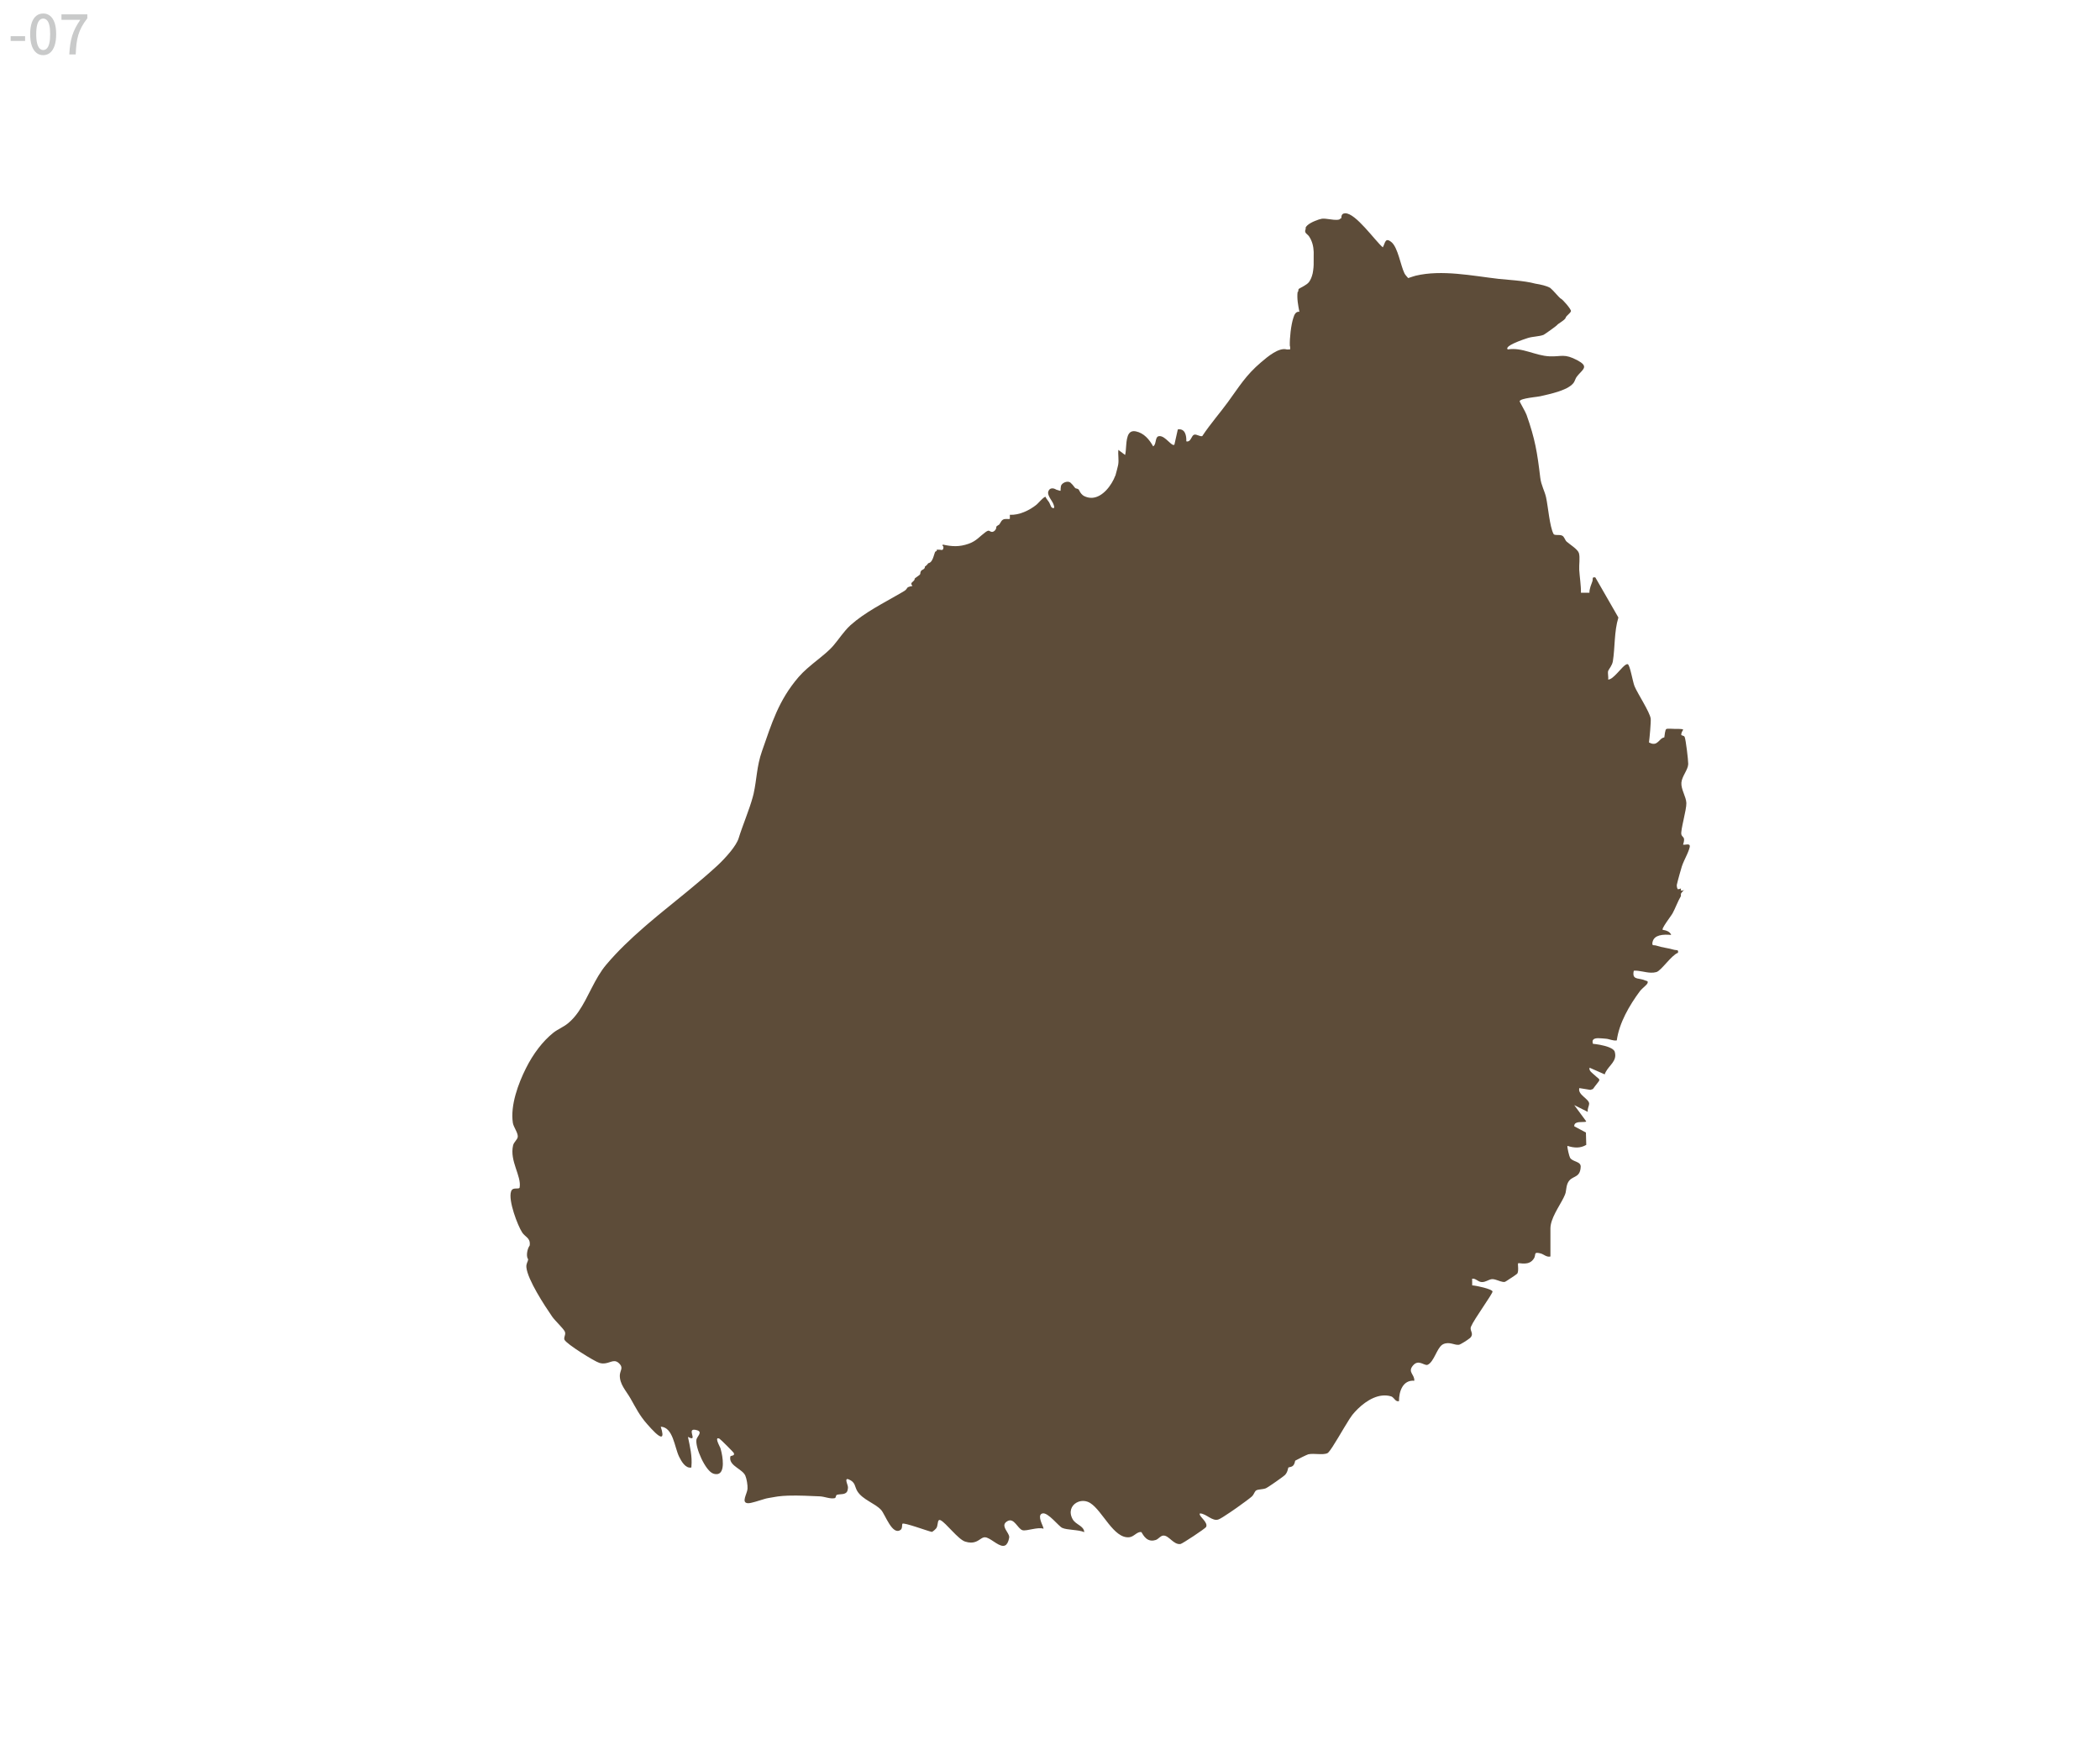 <?xml version="1.0" encoding="UTF-8"?>
<svg id="a4" xmlns="http://www.w3.org/2000/svg" viewBox="0 0 600 500">
  <defs>
    <style>
      .a4 {
        fill: #5d4c39;
      }

      .cls-2 {
        fill: #c9caca;
      }
    </style>
  </defs>
  <path class="a4" d="M480.53,247.5c.34-1.05.97-2.28,1.49-3.43.22-.5.42-.98.57-1.43,0-.02.01-.03.02-.05.02-.06.03-.11.04-.16.05-.16.09-.32.13-.46,0-.02,0-.02,0-.04.21-1.19-1.28-.47-1.9-.64.77-2.39-.21-1.91-.49-2.92h0c-.3-1.08,1.49-7.03,1.43-8.95-.06-1.82-1.56-3.92-1.42-5.83.14-1.83,1.9-3.68,1.95-5.31,0-.03,0-.05,0-.08h0c0-1.13-.67-6.85-1.02-7.68-.19-.45-.97-.34-.97-.63.02-1.49,1.66-1.59-.95-1.67h0c-.32,0-.65-.01-.97,0h0c-.62.02-2.03-.17-2.37.06-.34.24-.46,1.83-.55,2.37-.21.04-.4.11-.57.2-.15.08-.29.19-.41.3-.02.02-.04.03-.06.05-.21.19-.41.4-.61.6-.07.07-.14.13-.21.19-.14.12-.29.23-.45.32-.15.08-.31.13-.49.16-.12.02-.24.03-.37.02-.34-.02-.73-.14-1.21-.39.16-1.18.6-5.87.49-6.81h0c-.24-1.86-3.72-7.12-4.61-9.24-.52-1.24-1.31-6.17-1.96-6.31h0c-.36-.08-.86.31-1.44.89,0,0-.02.02-.03.03-.48.48-1.01,1.09-1.55,1.66-.91.96-1.83,1.83-2.57,1.8.14-.71-.17-1.79,0-2.43,0-.02.02-.06.04-.09.2-.5,1.11-1.48,1.31-2.7.64-3.94.34-8.45,1.58-12.49l-6.58-11.45c-.4-.08-.59-.04-.68.08-.15.2-.02.61-.16,1-.17.46-.37.98-.54,1.5-.19.61-.34,1.23-.31,1.79h0s-2.43,0-2.43,0h0c.05-1.97-.37-4.56-.49-6.56-.08-1.45.28-3.51-.09-4.77-.33-1.1-2.62-2.48-3.52-3.29-.45-.4-.64-1.37-1.24-1.68-.1-.05-.21-.09-.33-.12-.81-.19-1.92.09-2.17-.39-1.12-2.22-1.52-7.66-2.12-10.43-.4-1.84-1.4-3.44-1.66-5.63-.86-7.23-1.48-11.05-3.92-17.96-.31-.89-1.97-3.65-1.96-3.87,0-.12.11-.23.29-.33.63-.37,2.21-.62,3.56-.81.12-.02.25-.03.37-.05.21-.03.42-.06.61-.08.45-.06.82-.11,1.03-.16,1.37-.32,3.28-.72,5.07-1.3.65-.21,1.28-.45,1.87-.71.22-.1.44-.2.65-.31.75-.39,1.4-.85,1.84-1.37.32-.37.48-.86.69-1.32.09-.2.2-.4.33-.57.28-.37.57-.7.85-.99,1.29-1.38,2.22-2.15-.61-3.67-3.84-2.07-4.53-1.02-8.03-1.17-4.08-.17-7.76-2.64-11.92-1.97-.31-.26-.13-.59.31-.93.33-.26.81-.52,1.35-.78,0,0,0,0,0,0,1.62-.77,3.79-1.47,4.06-1.55,1.49-.46,3.19-.41,4.46-.89,0,0,0,0,0,0h0s.01,0,.02,0c.35-.16,3.67-2.54,3.8-2.73h0c.37-.54,2.4-1.5,2.56-2.22.12-.52,1.3-1.19,1.49-1.84.13-.45-2.34-3.38-2.98-3.63-.02,0-.05-.02-.08-.05-.45-.36-2.14-2.39-2.83-2.92-.05-.04-.09-.07-.13-.09-.95-.52-2.46-.89-4.2-1.17-3.1-.86-8.38-1.12-10.41-1.35-7.6-.88-16.26-2.69-23.74-.91-.34.08-1.29.4-2.14.68-.42-.46-.88-.99-1.06-1.36-1.09-2.19-1.86-7.38-3.72-8.91-.91-.75-1.35-.68-1.65-.28-.3.4-.46,1.15-.82,1.77-2.3-1.98-7.71-9.76-10.72-9.73-.17,0-.31.02-.43.06-.84.25-.61,1.22-.76,1.41-.01.01-.02.02-.04.03-.01-.02-.03-.04-.04-.06l-.44.33c-.81.26-2.18.01-3.36-.14-.13-.02-.27-.03-.39-.05-.06,0-.12-.01-.17-.02-.17-.02-.34-.03-.49-.03-.03,0-.06,0-.09,0-.16,0-.31,0-.44.02,0,0,0,0,0,0-.91.14-3.16.96-4.18,1.89-.27.25-.46.5-.51.76-.01.05.01.14.05.24-.04.1-.09.2-.13.33-.26.91.61,1.17,1.04,1.78.91,1.31,1.31,2.9,1.36,4.49.03.9-.04,1.88-.01,2.91.03.98-.07,2.14-.28,3.21h0c-.06.25-.13.49-.2.72,0,.01,0,.03-.01.04-.07.21-.14.41-.22.6-.01.03-.02.06-.04.09-.07.17-.15.33-.24.48-.02.04-.04.08-.06.12-.1.18-.21.34-.32.48,0,0,0,.01-.01.01-.15.19-.37.37-.6.55-.94.7-2.3,1.24-2.35,1.46-.05.22-.08.45-.1.69-.05.03-.1.06-.16.09-.22,1.92.16,3.79.51,5.65h0c-.93-.15-1.43.69-1.72,1.73-.68,2.04-1.08,5.86-1.01,7.9,0,.11.05.26.1.43h0c0,.06,0,.11-.01.16,0,.04,0,.08,0,.12,0,.05,0,.09,0,.13,0,.04,0,.07,0,.1,0,.03,0,.06,0,.08,0,.05,0,.09,0,.1h0c-.31-.05-.71.07-.97,0-2.25-.63-5.45,2.06-7.3,3.64-4.46,3.79-6.25,6.96-9.51,11.4-1.1,1.51-2.27,2.97-3.43,4.44-1.35,1.72-2.69,3.45-3.9,5.28-.7.19-1.6-.6-2.29-.41,0,0,0,0,0,0h0c-.76.21-.89,1.78-1.81,1.93-.13.02-.28.02-.45-.03.06-1.65-.34-3.73-2.43-3.4h0s0,0,0,0l-.98,4.37c-.79.57-2.52-2.48-4.23-2.46-.11,0-.23.02-.34.05-.13.04-.24.11-.32.2-.03.03-.05.08-.08.12-.05.07-.09.13-.13.21-.03.07-.05.14-.07.21-.02.07-.05.14-.07.21-.04.17-.08.35-.12.53-.12.57-.26,1.15-.71,1.4-1.09-1.97-2.62-3.81-4.97-4.29-.21-.04-.4-.06-.57-.06-.07,0-.13.02-.2.03-.1.01-.2.01-.29.04-.11.03-.2.08-.29.13-.04.02-.08.03-.11.05-.21.13-.38.32-.52.54-.02.03-.05.06-.07.1-.11.18-.19.39-.26.61-.16.46-.26,1-.33,1.57-.04.32-.07.64-.09.97-.08,1.04-.12,2.06-.31,2.77l-1.94-1.46h0s0,0,0,0c-.12,1.33.18,2.81-.02,4.11,0,.04-.02.12-.04.2,0,0,0,.01,0,.02-.02.09-.05.2-.07.32,0,0,0,0,0,0-.06.25-.14.56-.22.89,0,0,0,.01,0,.02-.17.66-.36,1.38-.49,1.83,0,0,0-.02-.02-.03-1.01,2.7-3.57,6.19-6.65,6.34-.04,0-.09,0-.13,0-.68.01-1.38-.13-2.1-.49-.18-.09-.33-.2-.48-.32-.6-.5-.87-1.15-1.03-1.44-.04-.07-.08-.13-.11-.15-.06-.04-.1-.06-.15-.09-.69-.39-.48.25-1.5-1.17-.03-.04-.05-.06-.08-.09-.26-.32-.47-.42-.65-.64-.87-.58-2.51.16-2.67,1.1-.01.08-.02.17-.02.25-.1.44-.02.91-.09,1.02-.06.09-.6-.16-1.22-.32,0,0,.02.01.03.02-.9-.59-1.98-.57-2.31.56-.33,1.13,1.22,2.67,1.53,3.71.1.33.22.59.14.95-.93.25-.99-.92-1.42-1.62-.26-.43-.62-.78-.84-1.17-.07-.12-.13-.24-.17-.36-.31-.3-2.17,1.87-2.56,2.18-2.01,1.65-5,3.07-7.65,2.92v1.12c-.06.03-.13.07-.2.1-.87-.01-1.65-.21-2.23.6-.14.2-.22.34-.28.46-.11.15-.22.32-.32.5-.12.09-.29.21-.61.39-.09.05-.16.19-.24.24.09.63-.47,1.34-1.06,1.46-.04,0-.07,0-.11,0-.05,0-.1.01-.16,0-.7-.09-.6-.77-1.81.13-1.68,1.24-2.52,2.48-4.75,3.27-2.63.93-4.74.83-7.42.23,0,.14-.03.44,0,.49.01.02.1.01.19,0,.09.59-.05.9-.33,1.07-.43-.06-.85-.1-1.32-.1-.08,0-.16,0-.24,0,.16.5-.37.43-.47.66-.02.05-.04.12-.07.17-.27.69-.45,1.69-.92,2.37-.23.34-.53.6-.96.68-.34.49-.5.63-.97.97.07.78-.84.84-1.09,1.22-.09.14-.13.25-.16.35-.11.38.09.54-.41.91-.08.06-.17.12-.28.19-.38.23-.65.51-.97.73.07.65-.81.92-.95,1.39-.08.28.2.59.32.74,0,0-.01,0-.02,0-1.87.34-1.28.56-1.95,1.14-.01,0-.02.02-.03.03-.03.03-.07.05-.1.08-.03.02-.05.04-.07.06-.03.02-.08.05-.12.08-.04.02-.07.05-.11.07-.38.23-.77.45-1.15.68-4.8,2.8-9.99,5.33-14.15,9.05-.52.47-1,.98-1.47,1.53-1.52,1.76-2.83,3.81-4.35,5.29-2.02,1.97-4.42,3.65-6.57,5.56-.87.77-1.7,1.57-2.45,2.44-5.75,6.7-7.65,13.17-10.45,21.15-1.55,4.43-1.46,7.93-2.4,12.18-.07.31-.16.64-.25.97-.94,3.5-2.93,8.17-4.03,11.76-.33,1.07-1.21,2.4-2.25,3.71-1.31,1.63-2.88,3.23-3.94,4.2-1.39,1.28-2.83,2.54-4.29,3.78-.99.84-1.99,1.68-2.99,2.51-.48.4-.97.8-1.45,1.2-2.25,1.84-4.52,3.67-6.78,5.52-.53.43-1.05.87-1.58,1.3-.86.71-1.7,1.43-2.55,2.15-.43.36-.85.73-1.27,1.1-3.83,3.33-7.49,6.81-10.7,10.61-3.38,3.99-5.1,9.35-7.96,13.46-.86,1.24-1.83,2.37-2.98,3.31-1.32,1.08-2.98,1.74-4.15,2.66-1.59,1.27-3.01,2.77-4.26,4.39-1.4,1.81-2.6,3.77-3.59,5.75-2.22,4.41-4.52,10.62-3.77,15.63.19,1.24,1.45,2.77,1.41,3.93-.03.85-1.11,1.53-1.34,2.51-1.05,4.5,2.45,8.75,1.87,12.04-.01.07-.05.13-.1.17-.38.28-1.66-.13-2.14.55-.09.12-.16.27-.21.43-.86,2.55,1.9,9.77,3.19,11.72.82,1.24,2.3,1.52,2.16,3.43,0,.09-.02.19-.03.28-.65.85-1.07,2.85-.52,3.82l.08.04c0,.08-.02.16-.02.24-.03.48-.58,1.03-.48,2.13.35,3.54,5.21,10.95,7.36,14.07.8,1.16,3.14,3.32,3.59,4.23.17.34.16.66.09.97,0,0,0,0,0,0-.11.5-.36.97-.14,1.44.54,1.18,8.54,6.17,9.97,6.59.35.1.67.15.98.16.21,0,.4,0,.59-.03,1.76-.21,2.84-1.48,4.33.31.84,1.01.06,1.79-.05,2.85,0,.04-.01.07-.02.11h0c-.14,2.63,1.76,4.52,3.02,6.71,1.58,2.76,2.57,4.87,4.78,7.37.05.06.1.12.16.18,1.15,1.3,3.29,3.69,3.99,3.34.33-.17.33-.95-.26-2.78,3.56.16,3.9,5.83,5.25,8.59.64,1.3,1.83,3.41,3.49,3.07.01-.1.01-.2.02-.3.26-2.92-.4-5.62-.99-8.45.99.54,1.29.47,1.33.15.06-.47-.46-1.49-.18-1.96.16-.26.57-.35,1.47-.08,1.66.51-.02,1.77-.19,2.64-.42,2.23,2.57,9.04,4.84,9.75.24.08.46.12.66.14.03,0,.06,0,.09,0,.16,0,.32,0,.46-.02,2.18-.43,1.49-4.92.9-7.03-.05-.16-.09-.31-.13-.44-.03-.09-.16-.34-.31-.66-.35-.72-.81-1.76-.53-2.03.1-.09.27-.09.57.04.27.12,4.03,3.86,4.13,4.13.09.23.08.39,0,.49-.21.32-.94.22-1,.51-.03.16-.05.32-.05.47-.02,2.26,3.52,3.13,4.33,4.97.4.92.69,2.73.63,3.75-.08,1.41-1.97,4.08.18,4.13.9.02,3.01-.73,4.56-1.18.4-.12.78-.22,1.08-.27.64-.12,1.54-.27,2.26-.39.24-.04.46-.07.65-.1.87-.12,1.83-.18,2.85-.22,2.98-.1,6.4.09,9.08.2,1.38.06,2.99.82,4.28.51,0,0,0,0,0,0h0c.32-.08.25-.68.52-.9.04-.03.08-.05.13-.07,0,0,0,0,0,0,.62-.15,1.29-.12,1.86-.24.02,0,.04-.01.06-.02.06-.01.11-.03.17-.05.53-.17.92-.55,1-1.46.01-.13.02-.27.02-.43,0-.1-.04-.26-.1-.45-.17-.57-.5-1.4-.31-1.71.08-.14.27-.17.61-.03,2,.81,1.67,2.07,2.47,3.37,1.52,2.46,5.03,3.43,6.8,5.36,1.17,1.28,3.22,7.51,5.61,5.65.06-.05.12-.11.16-.18.21-.33.21-.81.24-1.16.01-.16.03-.29.08-.36.33-.47,7.24,2.09,8.4,2.33.06-.01.14-.05.22-.11.37-.23.94-.77,1.1-1.02.4-.63.3-1.82.65-2.18,0,0,0,0,0,0,.06-.06.12-.09.21-.1.09,0,.19.01.31.07,1.51.7,5,5.45,7.02,6.1.64.2,1.18.29,1.66.29.2,0,.39-.02.57-.04.33-.05.62-.13.88-.24.27-.11.52-.24.74-.38.56-.35,1.01-.72,1.5-.83.08-.02.16-.03.25-.03.13,0,.28.01.42.05.07.02.15.04.22.07,1.59.56,3.73,2.85,5.14,2.23.01,0,.03-.02.04-.02.12-.06.23-.13.34-.24,0,0,.02-.02.02-.03.11-.11.21-.25.31-.42,0,0,0,0,0,0,.09-.16.17-.35.25-.56.03-.08.06-.17.08-.26.06-.21.12-.44.17-.71.02-.09.02-.17.01-.26-.11-1.18-2.1-2.78-1.12-3.98.01-.01.03-.03.04-.04.07-.08.14-.16.24-.23.11-.09.25-.17.4-.25,1.87-.98,2.86,2.24,4.24,2.63,1.14.32,4.37-.99,5.97-.43,0,0,0,0,0,0,0,0,0,0,0,0,.23-.23-1.4-2.79-.87-3.9.11-.23.31-.4.64-.47,1.56-.33,4.58,3.67,5.59,4.13,1.47.67,4.59.47,6.31,1.22h0s0,0,0,0c-.13-1.87-2.43-2.07-3.33-3.71-1.16-2.1-.35-3.89,1.11-4.71.04-.02.08-.04.12-.06.13-.07.26-.13.39-.18,1.06-.4,2.34-.34,3.45.37,3.53,2.26,6.67,10.21,11.12,9.75,1.35-.14,2.18-1.62,3.41-1.49.24.03,1.1,2.75,3.5,2.42.22-.03.44-.08.69-.16.25-.09.49-.26.72-.45.24-.2.49-.41.74-.56.04-.02.07-.05.11-.07.18-.1.38-.16.58-.17,1.59-.05,2.84,2.61,4.82,2.43,0,0,.02,0,.02,0,.54-.06,7.12-4.43,7.35-4.87.65-1.23-1.68-2.8-1.82-3.6-.02-.11,0-.21.09-.29,1.85.07,3.53,2.4,5.32,1.71.51-.19,1.78-1,3.24-1.99.27-.18.54-.37.82-.56.36-.25.73-.51,1.1-.76,1.9-1.34,3.73-2.7,4.35-3.25.48-.42.71-1.21,1.05-1.58.05-.05.1-.1.16-.13.63-.38,1.84-.25,2.78-.62.1-.04.33-.17.62-.36.06-.04.13-.09.2-.13.12-.08.25-.16.39-.26.27-.18.56-.37.86-.58.14-.09.27-.19.41-.28.17-.12.35-.24.52-.36.98-.69,1.92-1.37,2.3-1.69.06-.05.11-.09.14-.12.82-.8.88-2.04,1-2.16.07-.07.82-.09,1.25-.45.62-.53.59-1.38.7-1.49h0s.03-.02.06-.04c.48-.3,3.37-1.73,3.69-1.79,1.65-.35,4.23.31,5.49-.34.06-.03.14-.1.23-.19,1.15-1.17,4.26-6.81,6.03-9.55.32-.49.6-.9.81-1.17.46-.56.98-1.15,1.56-1.71,0,0,.01-.01.02-.02,2.53-2.46,6.06-4.59,9.48-3.57.69.21,1.02,1.03,1.59,1.31.19.09.41.13.68.06,0-.7.07-1.43.22-2.13.31-1.39.96-2.66,2.08-3.29.57-.32,1.25-.48,2.07-.41h0s0,0,0,0c.15-1.73-1.85-2.39-.52-4.16.06-.09.13-.15.19-.23,1.51-1.73,3-.01,3.98-.13.08,0,.15-.03.22-.06,1.75-.86,2.54-4.55,4.07-5.67.1-.07.21-.14.32-.19,1.82-.84,3.21.36,4.52.16.43-.07,2.32-1.26,3.05-1.85.08-.07.14-.12.19-.17.02-.02.05-.05.07-.06h0s0,0,0,0c.92-1.08-.13-1.83.03-2.79,0-.02,0-.03,0-.05.02-.07.06-.18.1-.28.85-2.09,6.26-9.46,6.14-10.02-.16-.72-4.8-1.71-5.81-1.74l-.02-1.92c1.06-.12,1.64.9,2.7.97.29.02.56-.02.82-.09.46-.12.88-.34,1.3-.51.11-.05.22-.09.33-.12.17-.05.34-.1.51-.11.29-.02.6.03.93.12.98.26,2.05.84,2.8.65.05-.01.27-.14.57-.34.59-.37,1.5-.97,2.15-1.42.43-.3.75-.53.79-.59.13-.22.2-.51.23-.82.08-.82-.09-1.78-.02-2.04,0-.02,0-.06.02-.07.29-.3,3.2.94,4.59-1.51.06-.1.09-.19.13-.29.18-.52.09-.96.36-1.13.19-.12.58-.11,1.38.1.91.24,1.65,1.13,2.78.87h0s0,0,0,0v-8.02c0-2.82,2.52-6.28,3.78-8.81,0,0,0-.01,0-.02.11-.22.2-.42.29-.62.06-.14.12-.27.16-.4.05-.14.09-.29.13-.44.16-.72.17-1.52.44-2.31.05-.14.1-.27.17-.41.52-1.1,1.36-1.39,2.11-1.8.8-.43,1.49-1,1.57-2.8.07-1.58-2.34-1.38-3.04-2.58-.24-.41-.82-2.85-.76-3.32,0-.03.01-.06.02-.07,1.83.59,3.65.74,5.37-.29h0l-.1-3.53-3.33-1.77c-.04-.47.16-.77.47-.94.94-.54,2.94-.06,2.93-.51h0s-3.4-4.61-3.4-4.61l3.88,1.94h0s0,0,0,0c-.2-.81.34-1.64.38-2.3.07-1.41-3.38-2.57-2.81-4.5l3.16.51h0l.53-.18.2-.07h0s0,0,0,0c.52-.73.92-1.23,1.21-1.6.1-.12.18-.23.26-.33.07-.1.14-.18.19-.26.02-.02.04-.05.05-.07.38-.64-.18-.66-1.72-2.12-.46-.44-.98-.78-.99-1.42,0-.09,0-.19.03-.29l4.33,1.91c.69-2.13,3.02-3.26,3.02-5.44,0-.31-.05-.64-.15-1.01-.3-1.02-2.42-1.65-4.2-1.99-.81-.15-1.56-.25-2.03-.29-.08-.26-.12-.48-.11-.67,0-.19.06-.34.15-.46,0,0,0,0,0,0,.51-.73,2.27-.42,3.61-.33,1.06.07,2.06.66,3.16.49.68-5.01,3.62-10.04,6.6-14.06.39-.53,1.28-1.25,1.8-1.78.17-.18.3-.33.35-.45.33-.75-.23-.66-.61-.83-1.6-.74-3.39-.18-3.39-1.91,0-.25.03-.54.11-.89,1.58-.1,3.25.52,4.87.57.54.02,1.07-.03,1.6-.18,1.41-.42,4.26-4.82,6.16-5.5,0-.02,0-.03,0-.04.18-.97-.43-.62-1.08-.81-1.66-.5-3.46-.64-5.14-1.21-.67-.22-1.22.2-1.09-.8,0-.02,0-.03,0-.06,0-.06.03-.11.04-.16.23-1.05.98-1.59,1.92-1.86,1.09-.31,2.42-.25,3.4-.16h0c-.31-.97-1.52-1.33-2.43-1.46-.02-.03-.03-.07-.03-.12,0-.23.23-.68.56-1.21.74-1.19,1.97-2.8,2.29-3.37.69-1.22,1.6-3.65,2.39-4.93v-.68c.33-.54.68-.93,1.03-1.04-.42.13-.75.16-1.03.15v-.64c-.25.17-.59.24-.87.25-.23-.3-.32-.74-.3-1.26.38-1.67,1.23-4.58,1.43-5.23Z"/>
  <g>
    <path class="cls-2" d="M3.04,11.7v-1.36h4.13v1.36H3.04Z"/>
    <path class="cls-2" d="M12.35,15.76c-.77,0-1.44-.23-1.99-.7-.56-.46-.99-1.14-1.29-2.03-.3-.89-.45-1.98-.45-3.27s.15-2.37.45-3.25c.3-.87.73-1.54,1.29-1.98.56-.45,1.22-.67,1.99-.67s1.42.22,1.97.67c.55.45.98,1.11,1.28,1.98.3.88.45,1.96.45,3.25s-.15,2.38-.45,3.27c-.3.89-.73,1.57-1.28,2.03-.55.46-1.21.7-1.97.7ZM12.35,14.29c.39,0,.73-.15,1.03-.45.3-.3.54-.78.7-1.44.17-.66.25-1.54.25-2.64s-.08-1.97-.25-2.62c-.17-.65-.4-1.11-.7-1.4-.3-.29-.65-.43-1.03-.43s-.73.14-1.03.43c-.3.29-.54.75-.71,1.4s-.26,1.52-.26,2.62.09,1.98.26,2.64c.17.66.41,1.14.71,1.44.3.3.65.45,1.03.45Z"/>
    <path class="cls-2" d="M19.8,15.54c.05-1.03.14-1.99.27-2.86.13-.88.32-1.7.56-2.48.25-.78.56-1.54.94-2.28.38-.74.84-1.5,1.38-2.26h-5.39v-1.57h7.39v1.14c-.66.84-1.19,1.65-1.6,2.41-.41.76-.73,1.54-.97,2.34-.23.79-.41,1.64-.52,2.54s-.18,1.91-.23,3.03h-1.84Z"/>
  </g>
</svg>